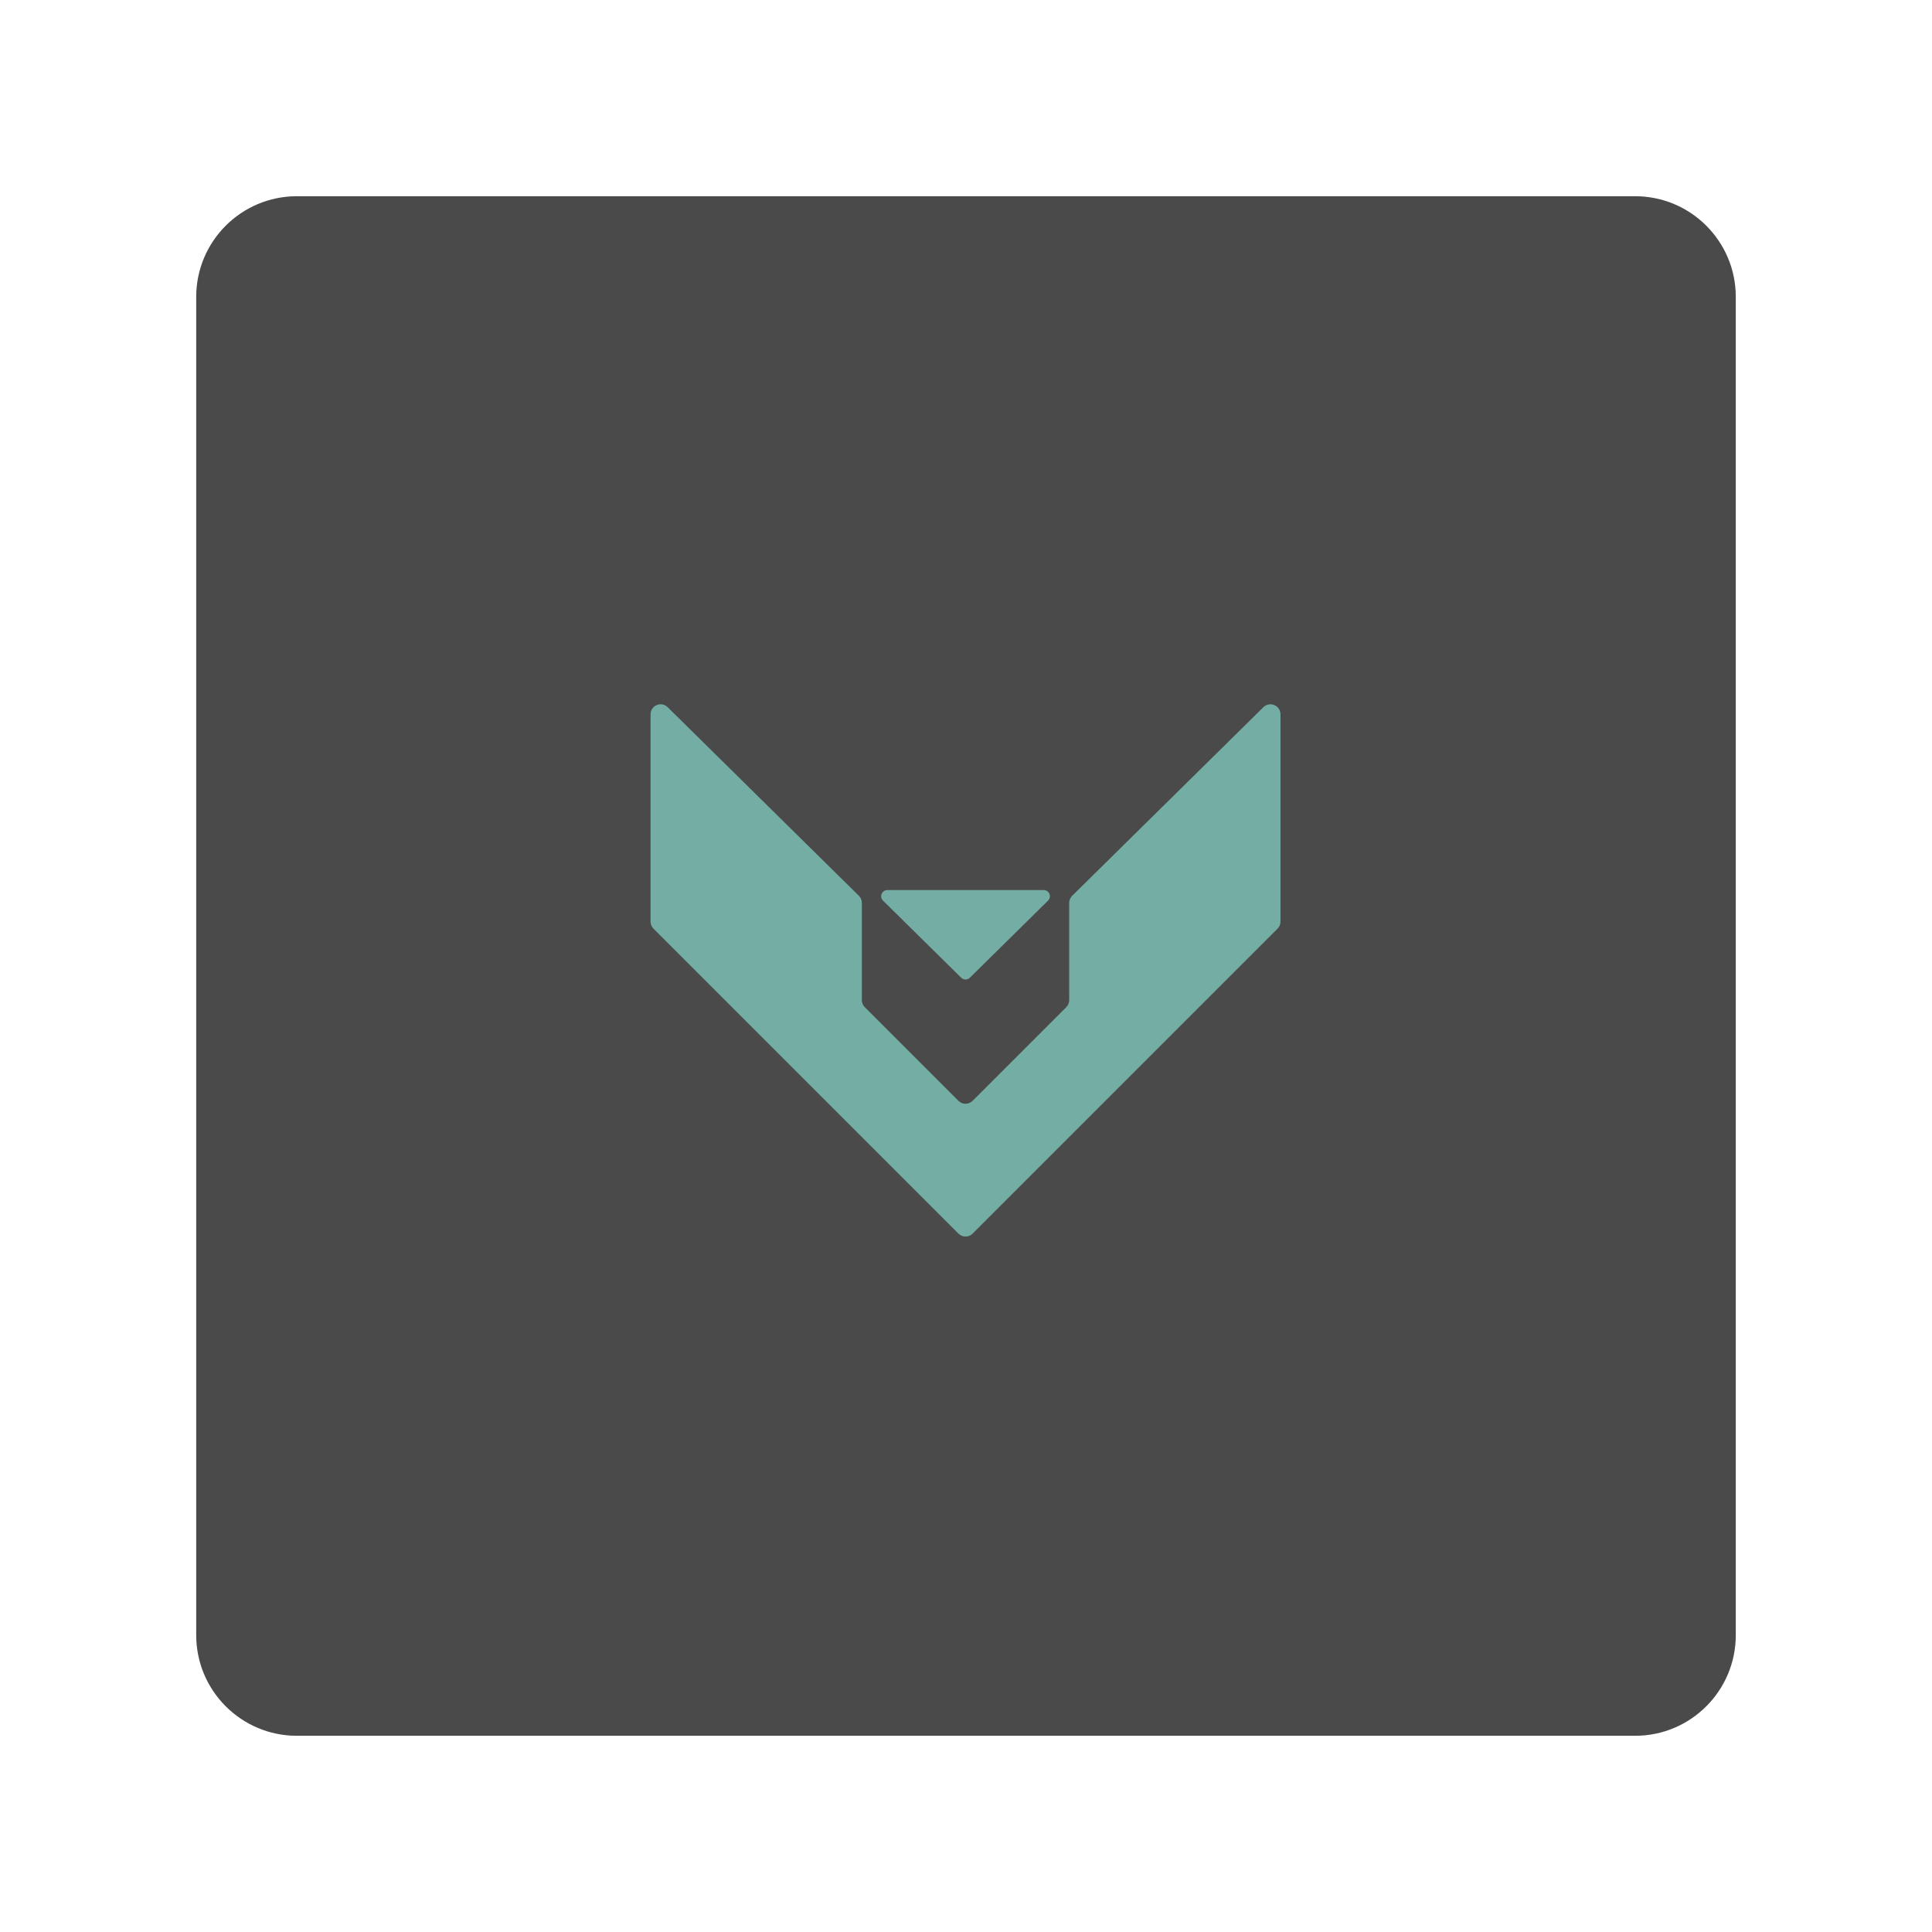 <svg xmlns="http://www.w3.org/2000/svg" xmlns:xlink="http://www.w3.org/1999/xlink" width="100%" height="100%" version="1.1" viewBox="0 0 192 192" xml:space="preserve" style="fill-rule:evenodd;clip-rule:evenodd;stroke-linejoin:round;stroke-miterlimit:2"><g id="Layer1"><g><path d="M164.5,21.5C164.5,15.981 160.019,11.5 154.5,11.5L21.5,11.5C15.981,11.5 11.5,15.981 11.5,21.5L11.5,154.5C11.5,160.019 15.981,164.5 21.5,164.5L154.5,164.5C160.019,164.5 164.5,160.019 164.5,154.5L164.5,21.5Z" transform="matrix(1,0,0,1,8,8)" style="fill:#4a4a4a"/></g><g><g><path d="M96.649,104.37C96.289,104.725 95.711,104.725 95.351,104.37C95.351,104.37 83.55,92.731 83.55,92.731C83.283,92.467 83.201,92.069 83.344,91.722C83.486,91.375 83.824,91.148 84.199,91.148C90.162,91.148 101.838,91.148 107.801,91.148C108.176,91.148 108.514,91.375 108.656,91.722C108.799,92.069 108.717,92.467 108.45,92.731L96.649,104.37Z" transform="matrix(0.659,0,0,0.659,32.689,29.725) matrix(1,0,0,1,-1.42109e-14,-2.028)" style="fill:#73ada4"/></g><path d="M112.085,89.977C111.796,90.262 111.634,90.651 111.634,91.057C111.634,93.615 111.634,103.16 111.634,105.707C111.634,106.109 111.474,106.495 111.19,106.779C109.095,108.874 100.178,117.79 97.072,120.897C96.788,121.181 96.402,121.341 96,121.341C95.598,121.341 95.212,121.181 94.928,120.897C91.822,117.79 82.905,108.874 80.81,106.779C80.526,106.495 80.366,106.109 80.366,105.707C80.366,103.16 80.366,93.615 80.366,91.057C80.366,90.651 80.204,90.262 79.915,89.977C76.767,86.872 58.02,68.384 51.081,61.54C50.646,61.111 49.995,60.985 49.431,61.221C48.867,61.457 48.5,62.009 48.5,62.62C48.5,70.773 48.5,90.136 48.5,93.867C48.5,94.269 48.66,94.655 48.944,94.939C53.297,99.292 88.323,134.317 94.928,140.923C95.212,141.207 95.598,141.367 96,141.367C96.402,141.367 96.788,141.207 97.072,140.923C103.677,134.317 138.703,99.292 143.056,94.939C143.34,94.655 143.5,94.269 143.5,93.867C143.5,90.136 143.5,70.773 143.5,62.62C143.5,62.009 143.133,61.457 142.569,61.221C142.005,60.985 141.354,61.111 140.919,61.54C133.98,68.384 115.233,86.872 112.085,89.977Z" transform="matrix(0.659,0,0,0.659,32.689,29.725)" style="fill:#73ada4"/></g></g></svg>
